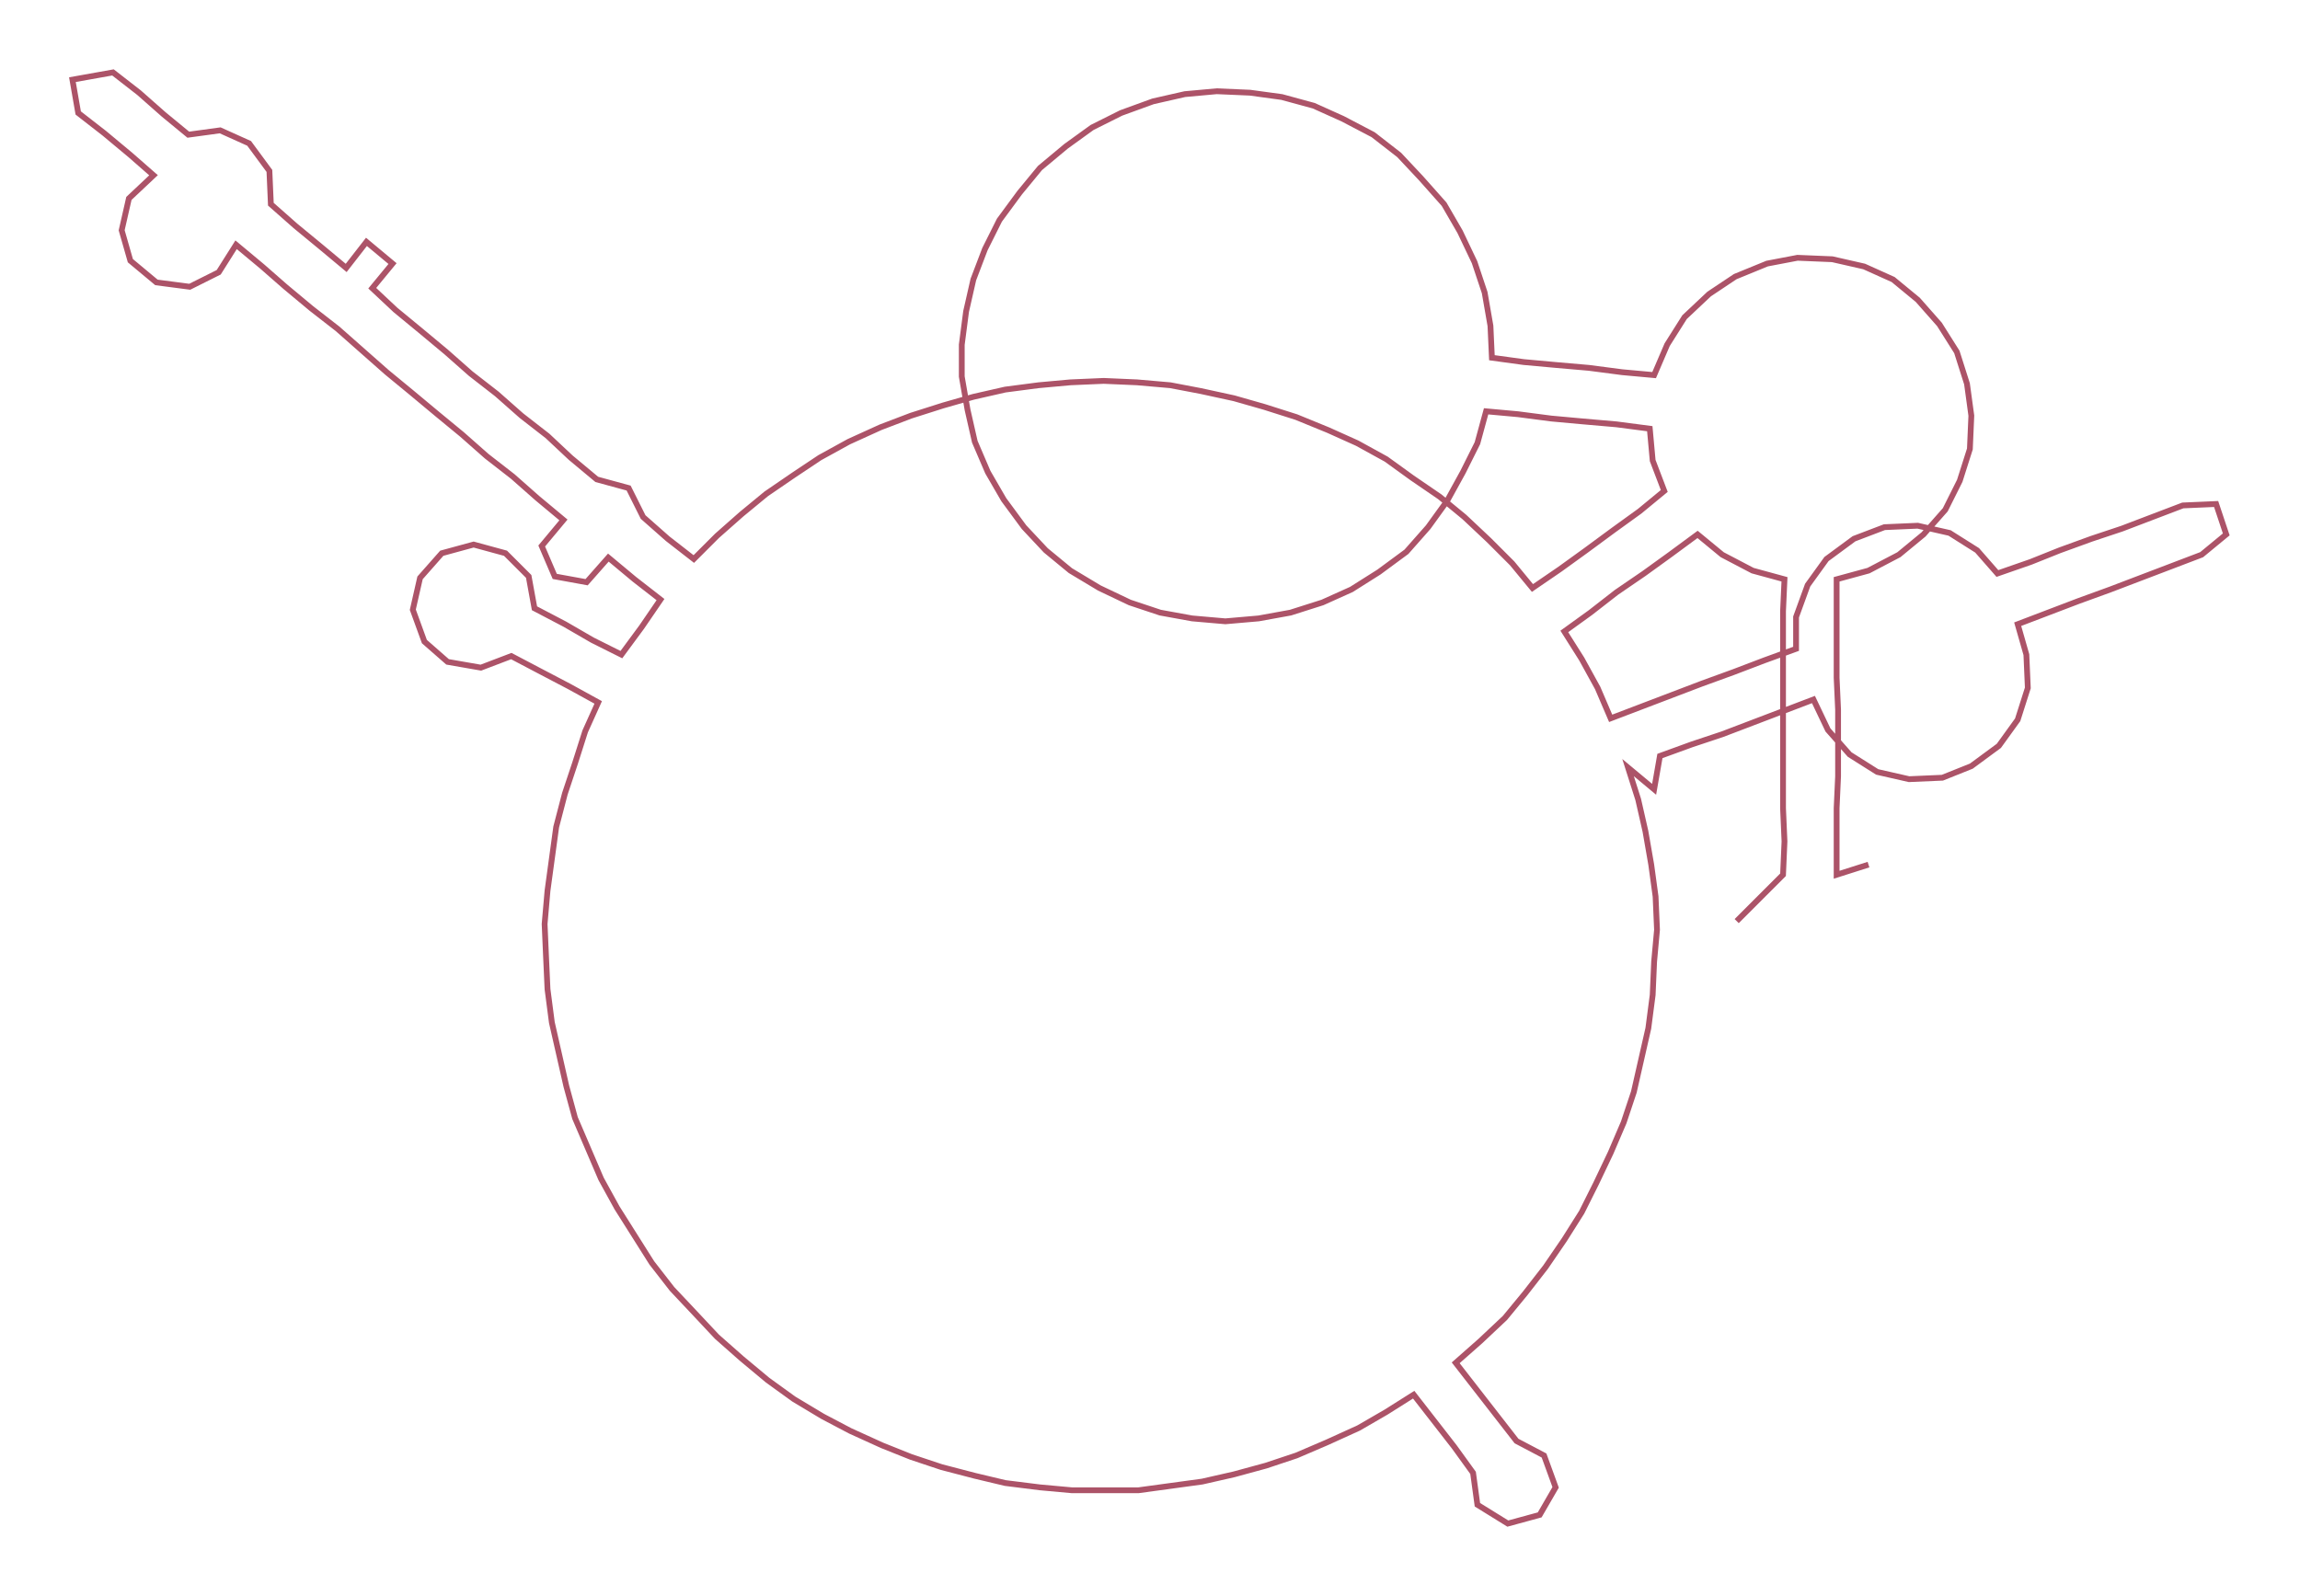 <ns0:svg xmlns:ns0="http://www.w3.org/2000/svg" width="300px" height="208.255px" viewBox="0 0 1587.91 1102.3"><ns0:path style="stroke:#ac5368;stroke-width:4px;fill:none;" d="M1199 636 L1199 636 L1215 620 L1231 604 L1232 581 L1231 558 L1231 536 L1231 513 L1231 490 L1231 468 L1231 445 L1231 422 L1232 400 L1210 394 L1189 383 L1172 369 L1153 383 L1135 396 L1116 409 L1098 423 L1080 436 L1092 455 L1103 475 L1112 496 L1133 488 L1154 480 L1175 472 L1197 464 L1218 456 L1240 448 L1240 426 L1248 404 L1261 386 L1280 372 L1301 364 L1324 363 L1346 368 L1365 380 L1379 396 L1402 388 L1422 380 L1444 372 L1465 365 L1486 357 L1507 349 L1530 348 L1537 369 L1520 383 L1499 391 L1478 399 L1457 407 L1435 415 L1414 423 L1393 431 L1399 452 L1400 475 L1393 497 L1380 515 L1361 529 L1341 537 L1318 538 L1296 533 L1277 521 L1262 504 L1252 483 L1231 491 L1210 499 L1189 507 L1168 514 L1146 522 L1142 545 L1124 530 L1131 552 L1136 574 L1140 597 L1143 619 L1144 642 L1142 664 L1141 687 L1138 710 L1133 732 L1128 754 L1121 775 L1112 796 L1102 817 L1092 837 L1080 856 L1067 875 L1053 893 L1039 910 L1022 926 L1005 941 L1019 959 L1033 977 L1047 995 L1066 1005 L1074 1027 L1063 1046 L1041 1052 L1020 1039 L1017 1017 L1004 999 L990 981 L976 963 L957 975 L938 986 L916 996 L895 1005 L874 1012 L852 1018 L830 1023 L808 1026 L786 1029 L763 1029 L740 1029 L718 1027 L694 1024 L673 1019 L650 1013 L629 1006 L609 998 L587 988 L568 978 L548 966 L530 953 L512 938 L495 923 L480 907 L464 890 L450 872 L438 853 L426 834 L415 814 L406 793 L397 772 L391 750 L386 728 L381 706 L378 683 L377 661 L376 638 L378 615 L381 593 L384 571 L390 548 L397 527 L404 505 L413 485 L393 474 L372 463 L353 453 L332 461 L309 457 L293 443 L285 421 L290 399 L305 382 L327 376 L349 382 L365 398 L369 420 L390 431 L409 442 L429 452 L443 433 L456 414 L438 400 L420 385 L405 402 L383 398 L374 377 L389 359 L371 344 L354 329 L336 315 L319 300 L302 286 L284 271 L267 257 L250 242 L233 227 L215 213 L197 198 L181 184 L163 169 L151 188 L131 198 L108 195 L90 180 L84 159 L89 137 L106 121 L90 107 L72 92 L54 78 L50 55 L78 50 L96 64 L113 79 L130 93 L152 90 L172 99 L186 118 L187 141 L204 156 L221 170 L239 185 L253 167 L271 182 L257 199 L273 214 L290 228 L308 243 L325 258 L343 272 L360 287 L378 301 L394 316 L412 331 L434 337 L444 357 L461 372 L479 386 L495 370 L512 355 L529 341 L548 328 L566 316 L586 305 L608 295 L629 287 L651 280 L672 274 L694 269 L717 266 L739 264 L762 263 L785 264 L808 266 L829 270 L852 275 L873 281 L895 288 L917 297 L937 306 L957 317 L975 330 L994 343 L1011 357 L1028 373 L1044 389 L1058 406 L1077 393 L1095 380 L1114 366 L1132 353 L1149 339 L1141 318 L1139 296 L1116 293 L1093 291 L1071 289 L1048 286 L1026 284 L1020 306 L1010 326 L999 346 L986 364 L971 381 L952 395 L933 407 L913 416 L891 423 L869 427 L846 429 L823 427 L801 423 L780 416 L759 406 L739 394 L722 380 L707 364 L693 345 L682 326 L673 305 L668 283 L664 260 L664 238 L667 215 L672 193 L680 172 L690 152 L704 133 L718 116 L736 101 L754 88 L774 78 L796 70 L818 65 L840 63 L863 64 L885 67 L907 73 L927 82 L948 93 L966 107 L981 123 L997 141 L1008 160 L1018 181 L1025 202 L1029 225 L1030 247 L1052 250 L1074 252 L1097 254 L1120 257 L1142 259 L1151 238 L1163 219 L1180 203 L1198 191 L1220 182 L1241 178 L1265 179 L1287 184 L1307 193 L1324 207 L1339 224 L1351 243 L1358 265 L1361 287 L1360 310 L1353 332 L1343 352 L1328 369 L1311 383 L1290 394 L1268 400 L1268 422 L1268 445 L1268 468 L1269 490 L1269 513 L1269 536 L1268 558 L1268 581 L1268 604 L1290 597" /></ns0:svg>